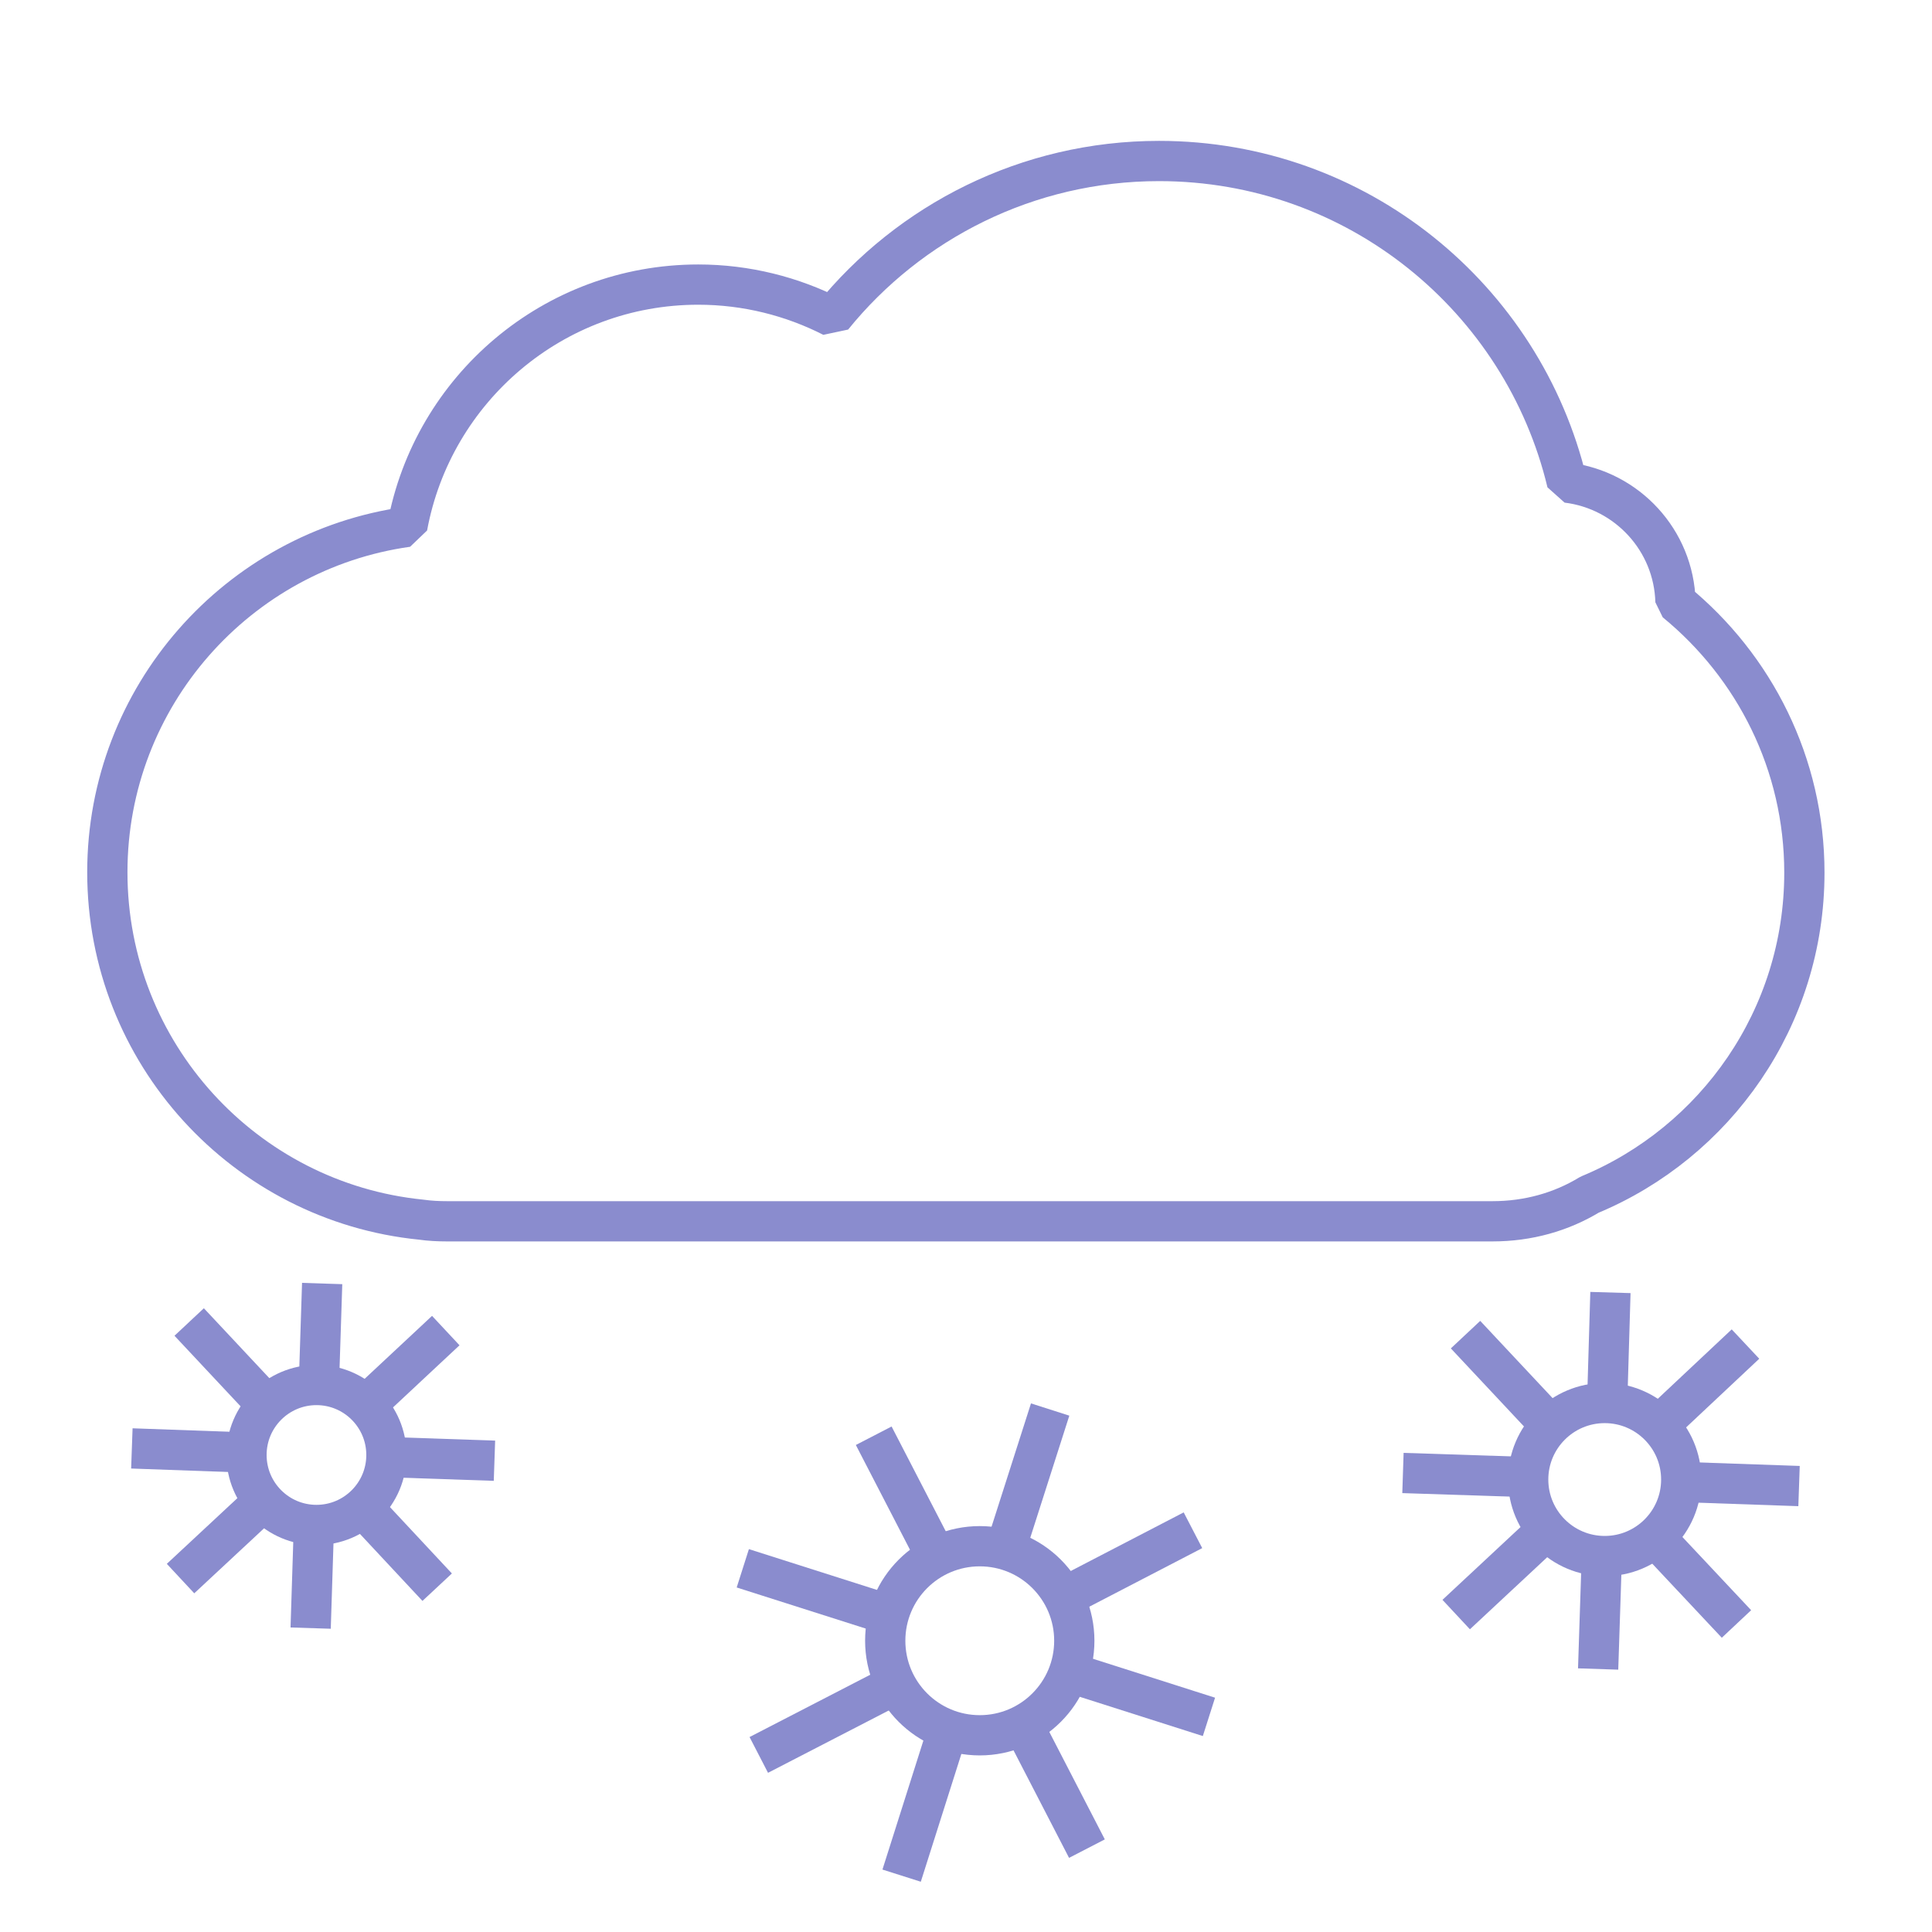 <svg width="72" height="72" viewBox="0 0 72 72" fill="none" xmlns="http://www.w3.org/2000/svg">
<path d="M67.244 32.521C67.244 37.935 63.935 42.571 59.238 44.523C58.185 45.163 56.95 45.514 55.623 45.514H16.658C16.338 45.514 16.017 45.499 15.697 45.453C9.124 44.797 4 39.246 4 32.505C4 25.948 8.865 20.519 15.179 19.634C16.124 14.495 20.623 10.606 26.022 10.606C27.821 10.606 29.529 11.048 31.024 11.81C33.891 8.272 38.283 6 43.194 6C50.575 6 56.752 11.109 58.399 17.987C60.641 18.262 62.379 20.137 62.44 22.425C65.384 24.834 67.244 28.464 67.244 32.521Z" stroke="#8A8CCE" stroke-width="1.5" stroke-miterlimit="10" stroke-linejoin="bevel"/>
<path d="M36.513 64.669C38.459 64.669 40.036 63.092 40.036 61.146C40.036 59.2 38.459 57.623 36.513 57.623C34.567 57.623 32.99 59.2 32.99 61.146C32.99 63.092 34.567 64.669 36.513 64.669Z" stroke="#8A8CCE" stroke-width="1.5" stroke-miterlimit="10" stroke-linejoin="bevel"/>
<path d="M40.507 68.893L38.128 64.287" stroke="#8A8CCE" stroke-width="1.5" stroke-miterlimit="10" stroke-linejoin="bevel"/>
<path d="M34.894 58.02L32.561 53.506" stroke="#8A8CCE" stroke-width="1.5" stroke-miterlimit="10" stroke-linejoin="bevel"/>
<path d="M44.458 57.028L39.638 59.529" stroke="#8A8CCE" stroke-width="1.5" stroke-miterlimit="10" stroke-linejoin="bevel"/>
<path d="M33.387 62.763L28.278 65.401" stroke="#8A8CCE" stroke-width="1.5" stroke-miterlimit="10" stroke-linejoin="bevel"/>
<path d="M45.054 63.983L39.838 62.32" stroke="#8A8CCE" stroke-width="1.5" stroke-miterlimit="10" stroke-linejoin="bevel"/>
<path d="M33.142 60.185L27.682 58.446" stroke="#8A8CCE" stroke-width="1.5" stroke-miterlimit="10" stroke-linejoin="bevel"/>
<path d="M39.136 52.529L37.458 57.776" stroke="#8A8CCE" stroke-width="1.5" stroke-miterlimit="10" stroke-linejoin="bevel"/>
<path d="M35.324 64.471L33.601 69.9" stroke="#8A8CCE" stroke-width="1.5" stroke-miterlimit="10" stroke-linejoin="bevel"/>
<path d="M59.803 57.99C61.378 57.99 62.655 56.713 62.655 55.138C62.655 53.563 61.378 52.286 59.803 52.286C58.228 52.286 56.951 53.563 56.951 55.138C56.951 56.713 58.228 57.99 59.803 57.99Z" stroke="#8A8CCE" stroke-width="1.5" stroke-miterlimit="10" stroke-linejoin="bevel"/>
<path d="M59.558 62.199L59.695 58.005" stroke="#8A8CCE" stroke-width="1.5" stroke-miterlimit="10" stroke-linejoin="bevel"/>
<path d="M59.894 52.286L60.016 48.168" stroke="#8A8CCE" stroke-width="1.5" stroke-miterlimit="10" stroke-linejoin="bevel"/>
<path d="M67.045 55.381L62.638 55.228" stroke="#8A8CCE" stroke-width="1.5" stroke-miterlimit="10" stroke-linejoin="bevel"/>
<path d="M56.935 55.046L52.284 54.894" stroke="#8A8CCE" stroke-width="1.5" stroke-miterlimit="10" stroke-linejoin="bevel"/>
<path d="M64.713 60.521L61.678 57.288" stroke="#8A8CCE" stroke-width="1.5" stroke-miterlimit="10" stroke-linejoin="bevel"/>
<path d="M57.788 53.124L54.616 49.738" stroke="#8A8CCE" stroke-width="1.5" stroke-miterlimit="10" stroke-linejoin="bevel"/>
<path d="M65.049 50.089L61.8 53.139" stroke="#8A8CCE" stroke-width="1.5" stroke-miterlimit="10" stroke-linejoin="bevel"/>
<path d="M57.638 57.028L54.268 60.17" stroke="#8A8CCE" stroke-width="1.5" stroke-miterlimit="10" stroke-linejoin="bevel"/>
<path d="M11.793 56.831C13.234 56.831 14.401 55.663 14.401 54.223C14.401 52.783 13.234 51.615 11.793 51.615C10.353 51.615 9.186 52.783 9.186 54.223C9.186 55.663 10.353 56.831 11.793 56.831Z" stroke="#8A8CCE" stroke-width="1.5" stroke-miterlimit="10" stroke-linejoin="bevel"/>
<path d="M11.577 60.675L11.699 56.847" stroke="#8A8CCE" stroke-width="1.5" stroke-miterlimit="10" stroke-linejoin="bevel"/>
<path d="M11.884 51.6L12.006 47.833" stroke="#8A8CCE" stroke-width="1.5" stroke-miterlimit="10" stroke-linejoin="bevel"/>
<path d="M18.427 54.437L14.401 54.3" stroke="#8A8CCE" stroke-width="1.5" stroke-miterlimit="10" stroke-linejoin="bevel"/>
<path d="M9.184 54.131L4.914 53.978" stroke="#8A8CCE" stroke-width="1.5" stroke-miterlimit="10" stroke-linejoin="bevel"/>
<path d="M16.292 59.15L13.517 56.176" stroke="#8A8CCE" stroke-width="1.5" stroke-miterlimit="10" stroke-linejoin="bevel"/>
<path d="M9.963 52.378L7.05 49.267" stroke="#8A8CCE" stroke-width="1.5" stroke-miterlimit="10" stroke-linejoin="bevel"/>
<path d="M16.613 49.587L13.624 52.378" stroke="#8A8CCE" stroke-width="1.5" stroke-miterlimit="10" stroke-linejoin="bevel"/>
<path d="M9.824 55.946L6.728 58.829" stroke="#8A8CCE" stroke-width="1.5" stroke-miterlimit="10" stroke-linejoin="bevel"/>
</svg>
